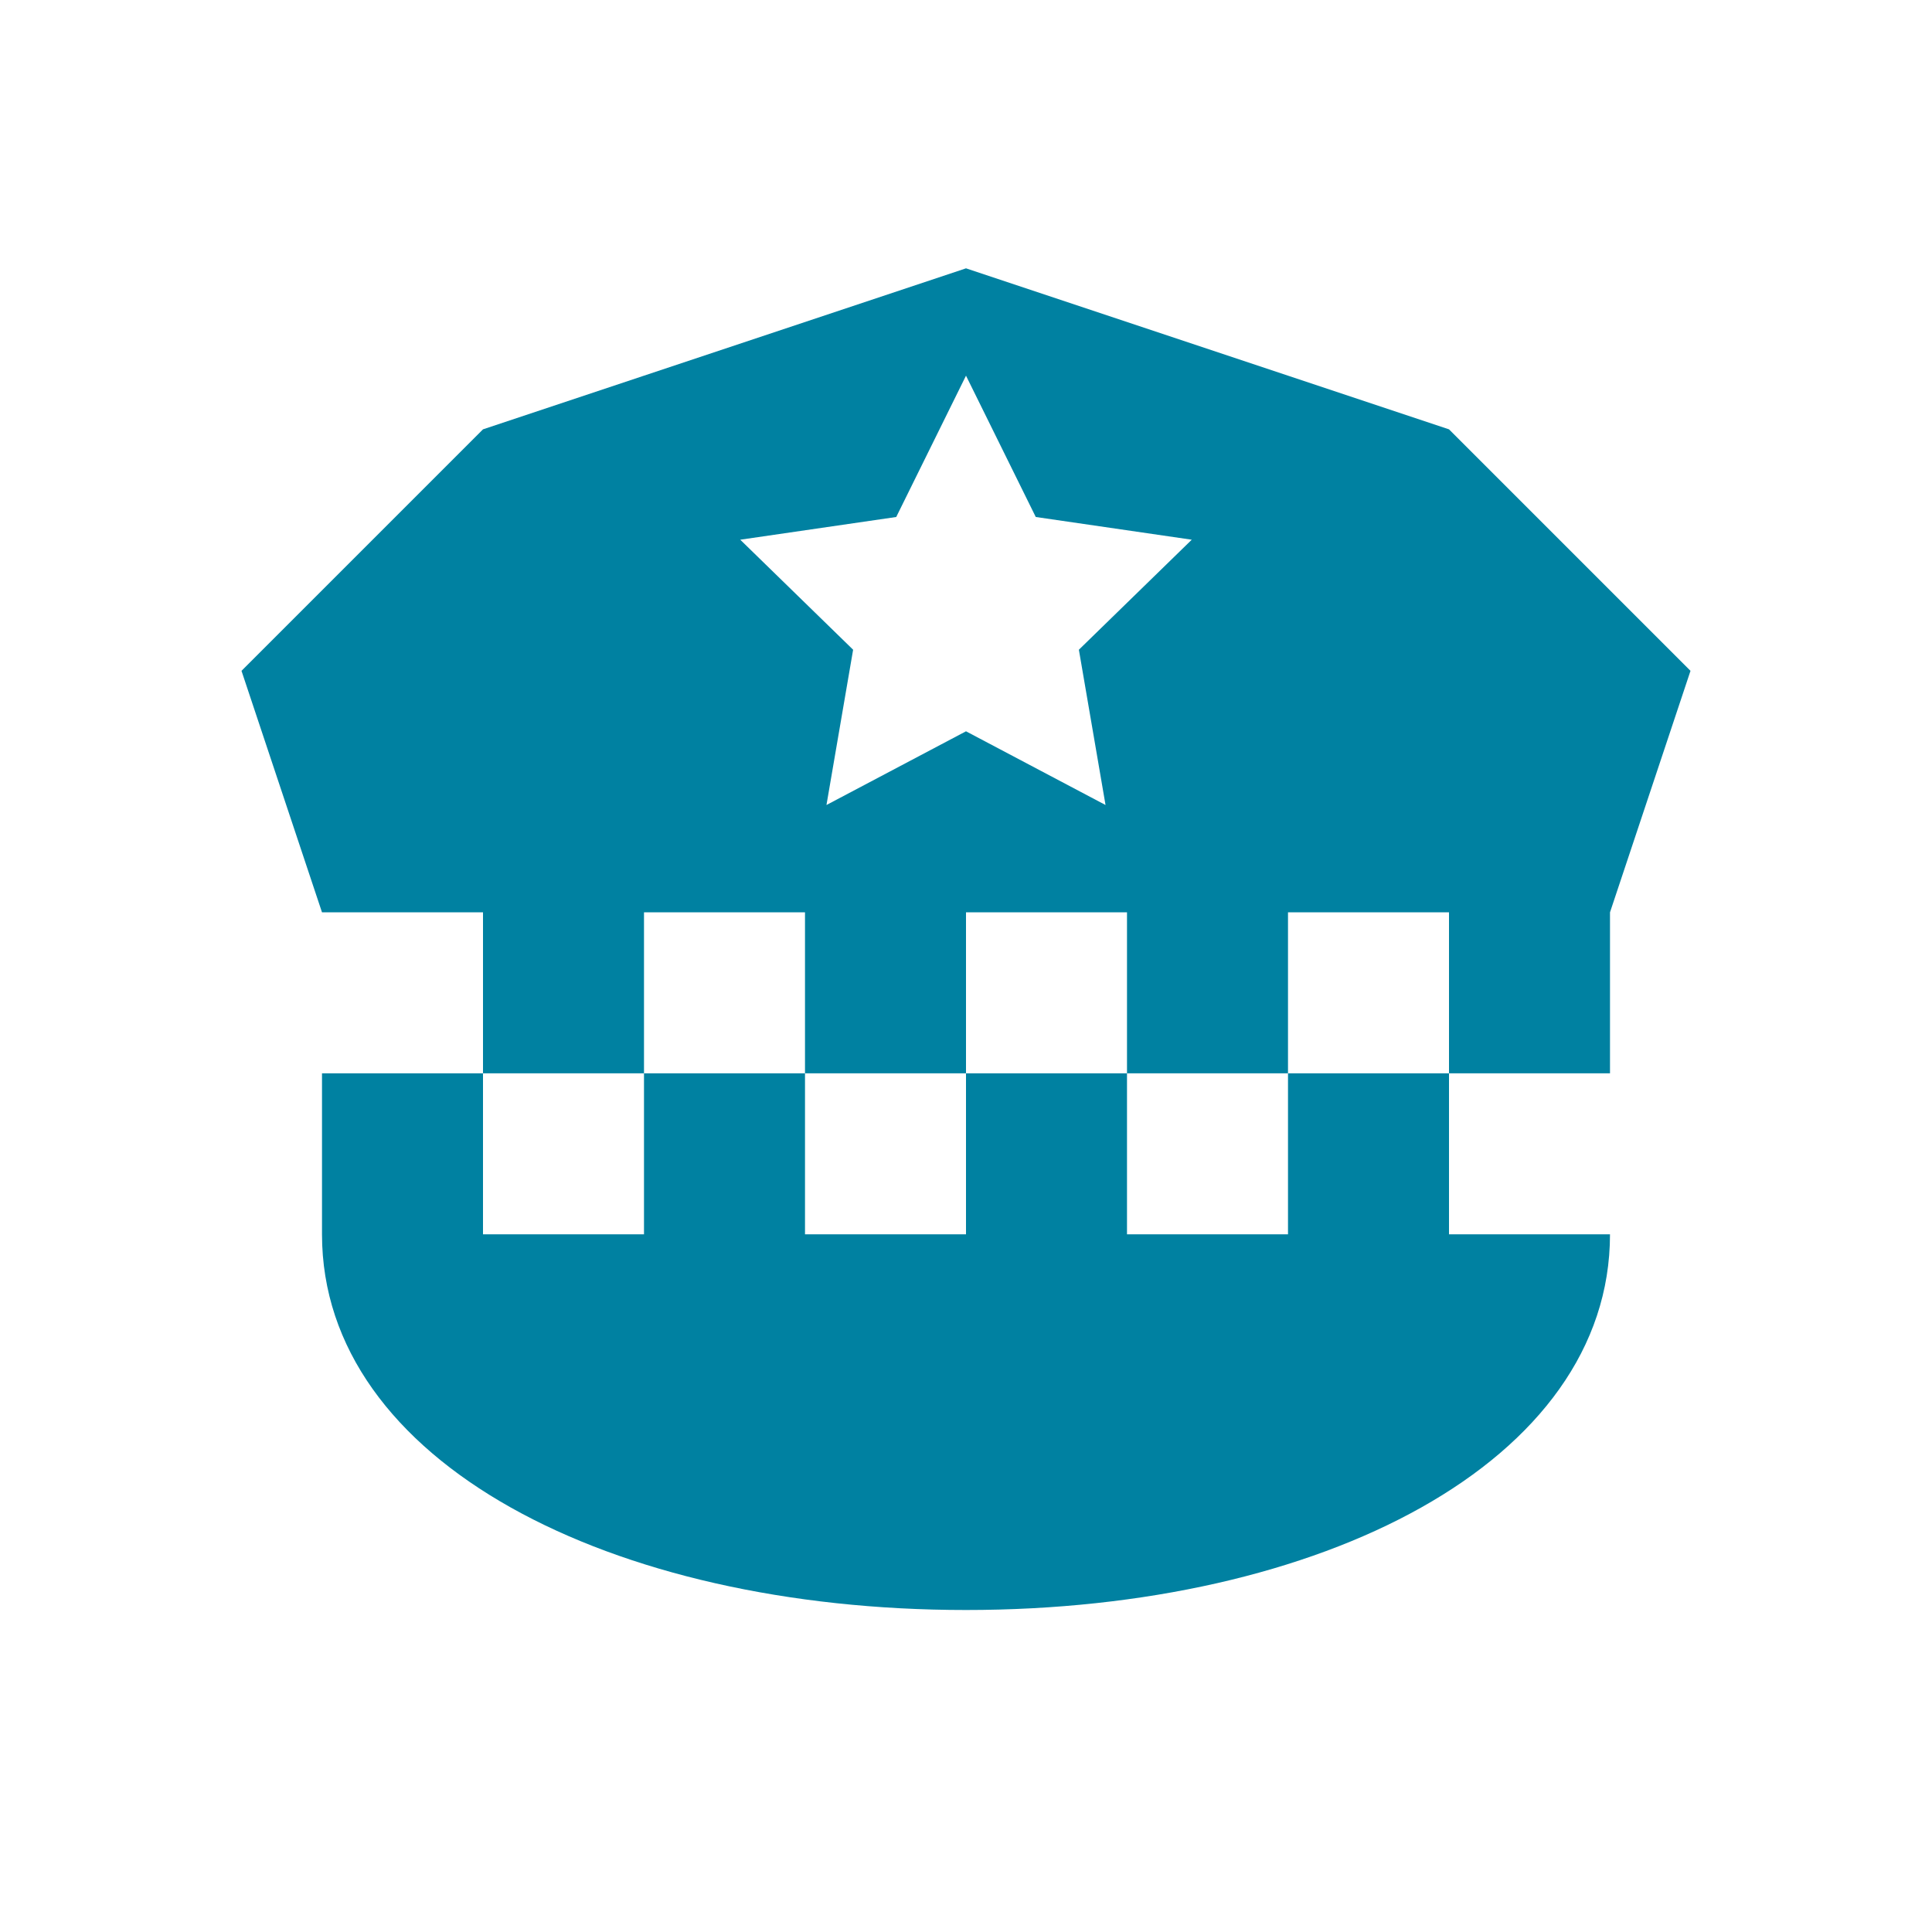 <svg xmlns="http://www.w3.org/2000/svg" viewBox="0 0 108 108">
  <title>police</title>
  <g id="Layer_2" data-name="Layer 2">
    <g id="Icons">
      <g>
        <circle cx="54" cy="54" r="54" style="fill: #fff;opacity: 0"/>
        <line x1="89.6" y1="67.64" x2="20.59" y2="67.64" style="fill: #0081a1"/>
        <g>
          <path d="M81,24,54,15,27,24,13.5,37.5,18,51h9v9h9V51h9v9h9V51h9v9h9V51h9v9h9V51l4.5-13.5ZM61.8,45,54,40.88,46.2,45l1.49-8.68-6.31-6.15,8.72-1.27L54,21l3.9,7.9,8.72,1.27-6.31,6.15Z" style="fill: #0081a1"/>
          <path d="M81,69V60H72v9H63V60H54v9H45V60H36v9H27V60H18v9c0,12.71,16.12,21,36,21s36-8.29,36-21Z" style="fill: #0081a1"/>
        </g>
      </g>
    </g>
  </g>
</svg>
